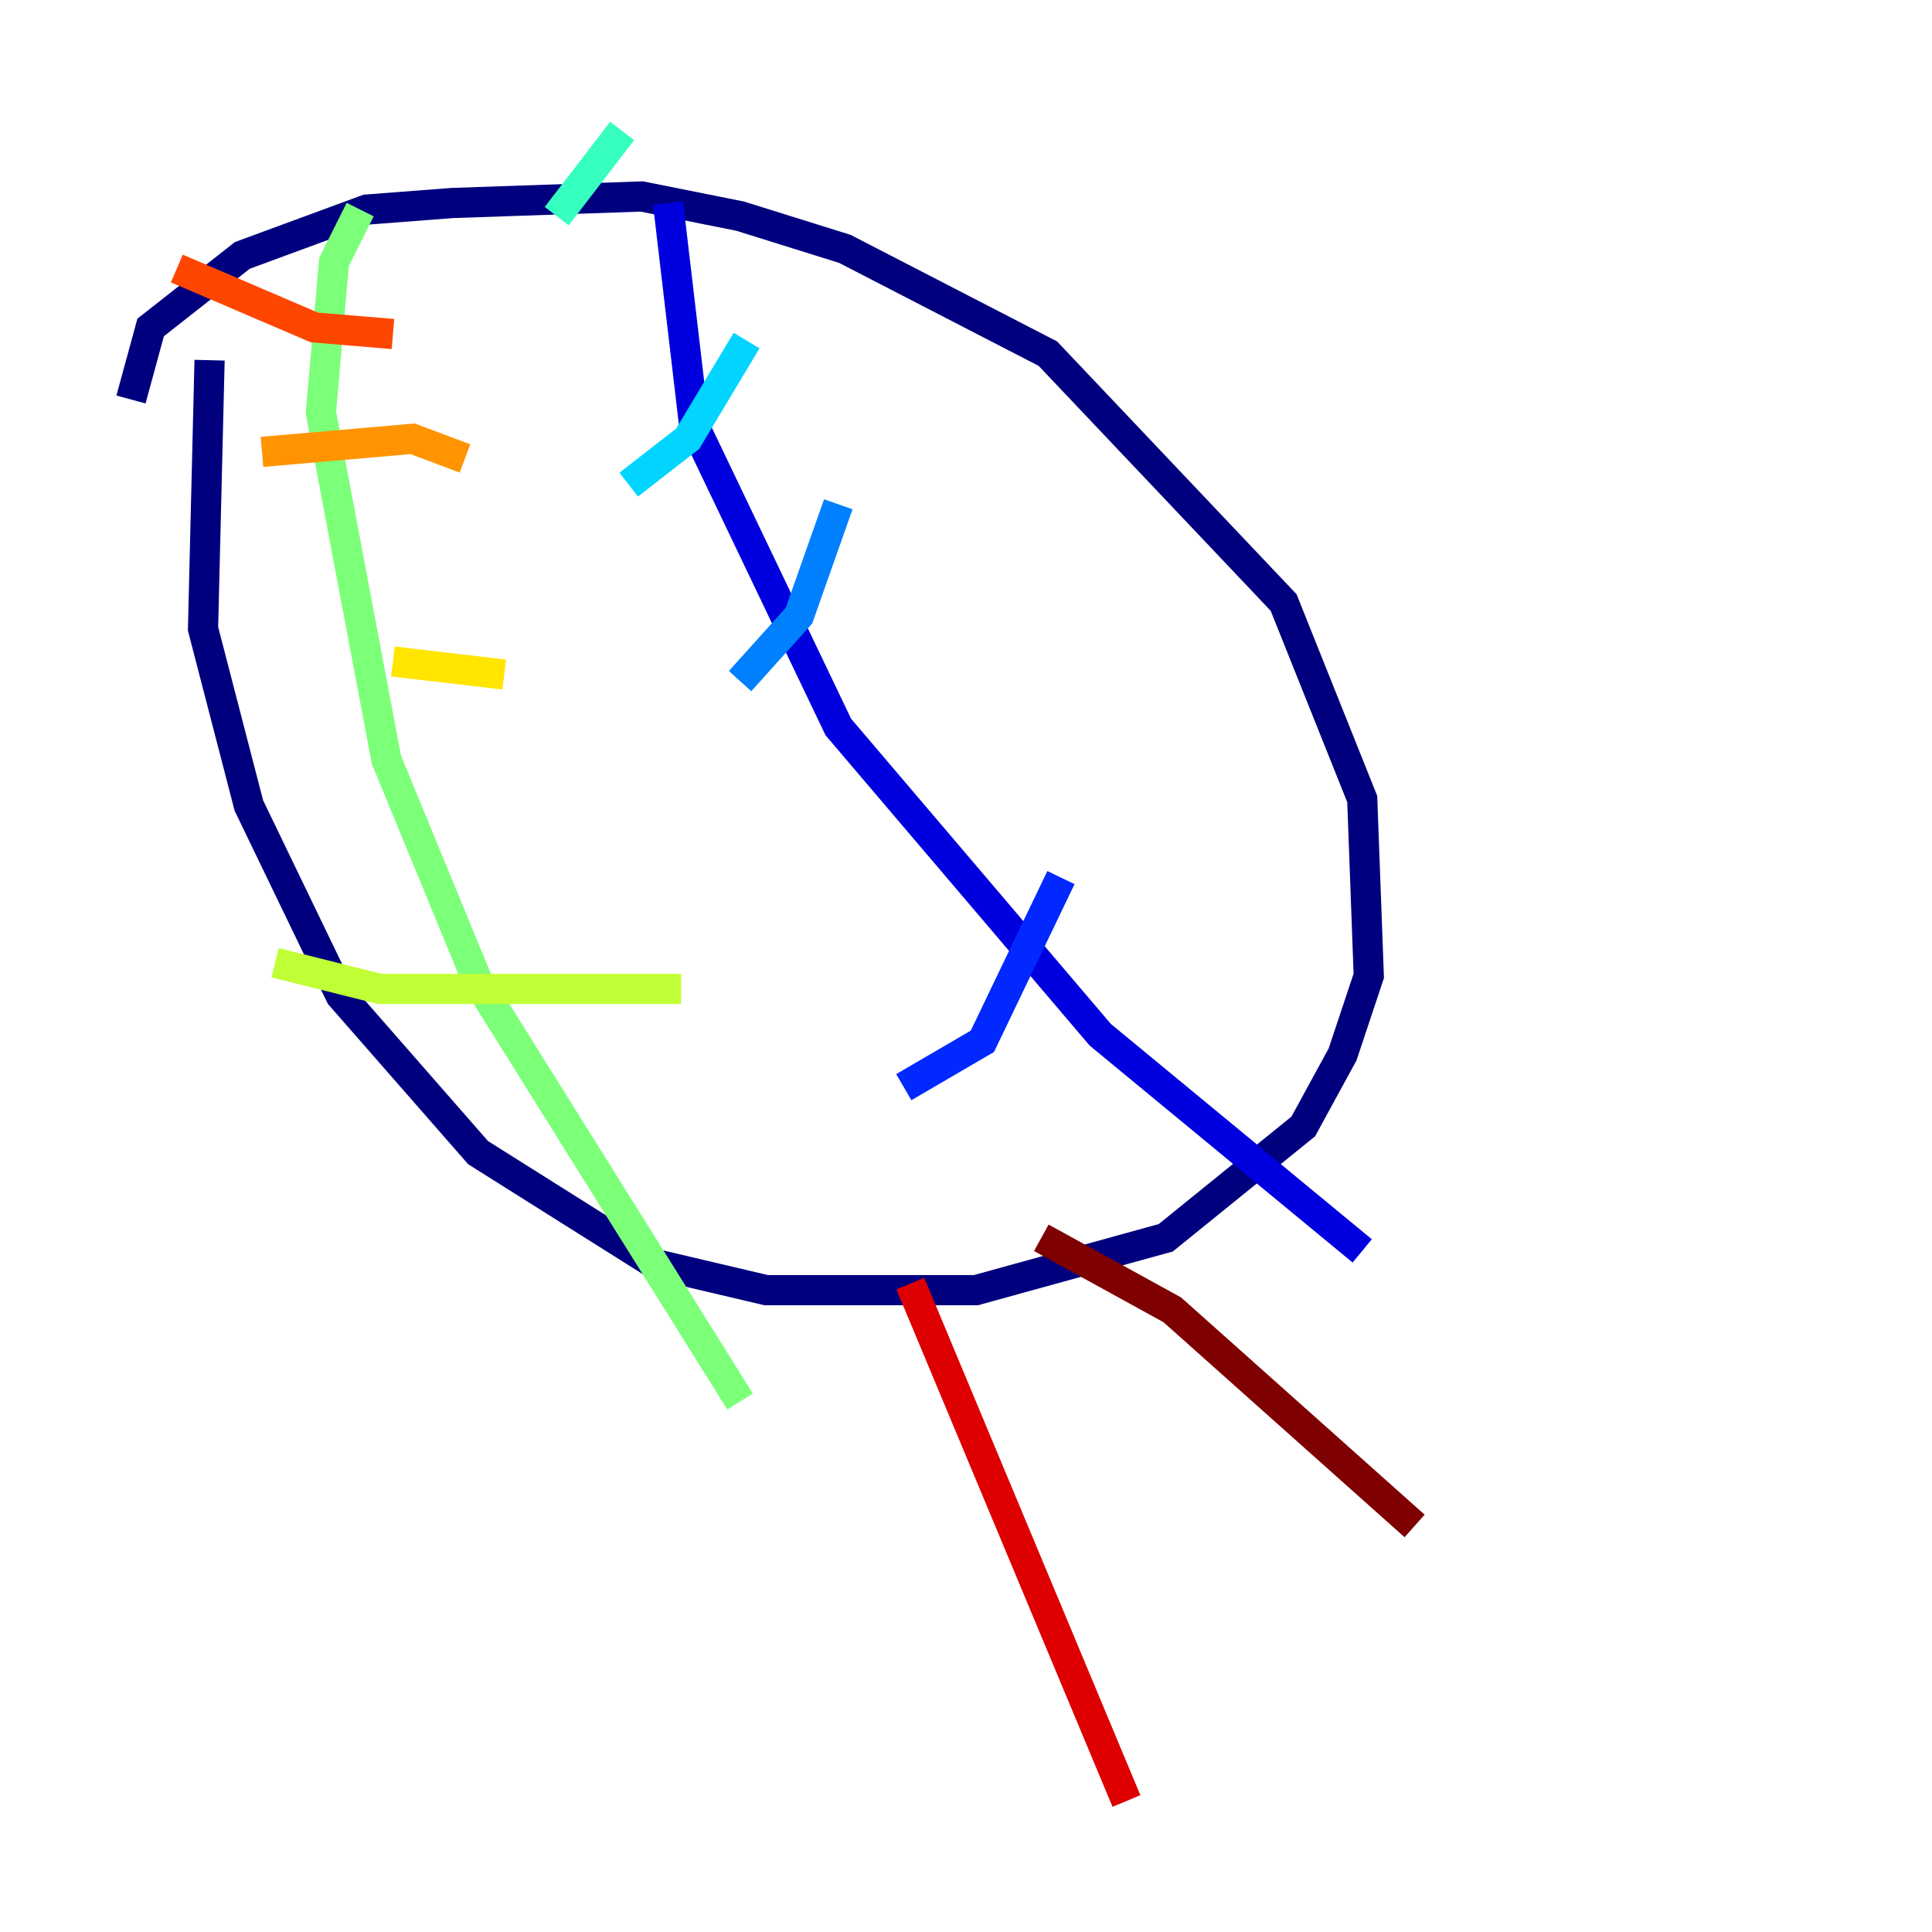 <?xml version="1.0" encoding="utf-8" ?>
<svg baseProfile="tiny" height="128" version="1.2" viewBox="0,0,128,128" width="128" xmlns="http://www.w3.org/2000/svg" xmlns:ev="http://www.w3.org/2001/xml-events" xmlns:xlink="http://www.w3.org/1999/xlink"><defs /><polyline fill="none" points="8.678,26.468 9.98,21.695 16.054,16.922 24.298,13.885 29.939,13.451 42.522,13.017 49.031,14.319 55.973,16.488 69.424,23.43 85.044,39.919 90.251,52.936 90.685,64.651 88.949,69.858 86.346,74.63 77.234,82.007 64.651,85.478 50.766,85.478 43.39,83.742 31.675,76.366 22.563,65.953 16.488,53.37 13.451,41.654 13.885,23.864" stroke="#00007f" stroke-width="2" /><polyline fill="none" points="44.258,13.451 45.993,28.203 55.539,48.163 72.895,68.556 90.251,82.875" stroke="#0000de" stroke-width="2" /><polyline fill="none" points="70.291,58.142 65.085,68.99 59.878,72.027" stroke="#0028ff" stroke-width="2" /><polyline fill="none" points="55.539,33.41 52.936,40.786 49.031,45.125" stroke="#0080ff" stroke-width="2" /><polyline fill="none" points="49.464,22.563 45.559,29.071 41.654,32.108" stroke="#00d4ff" stroke-width="2" /><polyline fill="none" points="41.22,8.678 36.881,14.319" stroke="#36ffc0" stroke-width="2" /><polyline fill="none" points="49.031,92.854 31.675,65.085 25.6,50.332 21.261,27.336 22.129,17.356 23.864,13.885" stroke="#7cff79" stroke-width="2" /><polyline fill="none" points="45.125,65.519 25.166,65.519 18.224,63.783" stroke="#c0ff36" stroke-width="2" /><polyline fill="none" points="33.41,44.691 26.034,43.824" stroke="#ffe500" stroke-width="2" /><polyline fill="none" points="30.807,30.373 27.336,29.071 17.356,29.939" stroke="#ff9400" stroke-width="2" /><polyline fill="none" points="26.034,22.129 20.827,21.695 11.715,17.79" stroke="#ff4600" stroke-width="2" /><polyline fill="none" points="60.312,85.044 74.63,119.322" stroke="#de0000" stroke-width="2" /><polyline fill="none" points="68.99,82.007 77.668,86.78 93.722,101.098" stroke="#7f0000" stroke-width="2" /></svg>